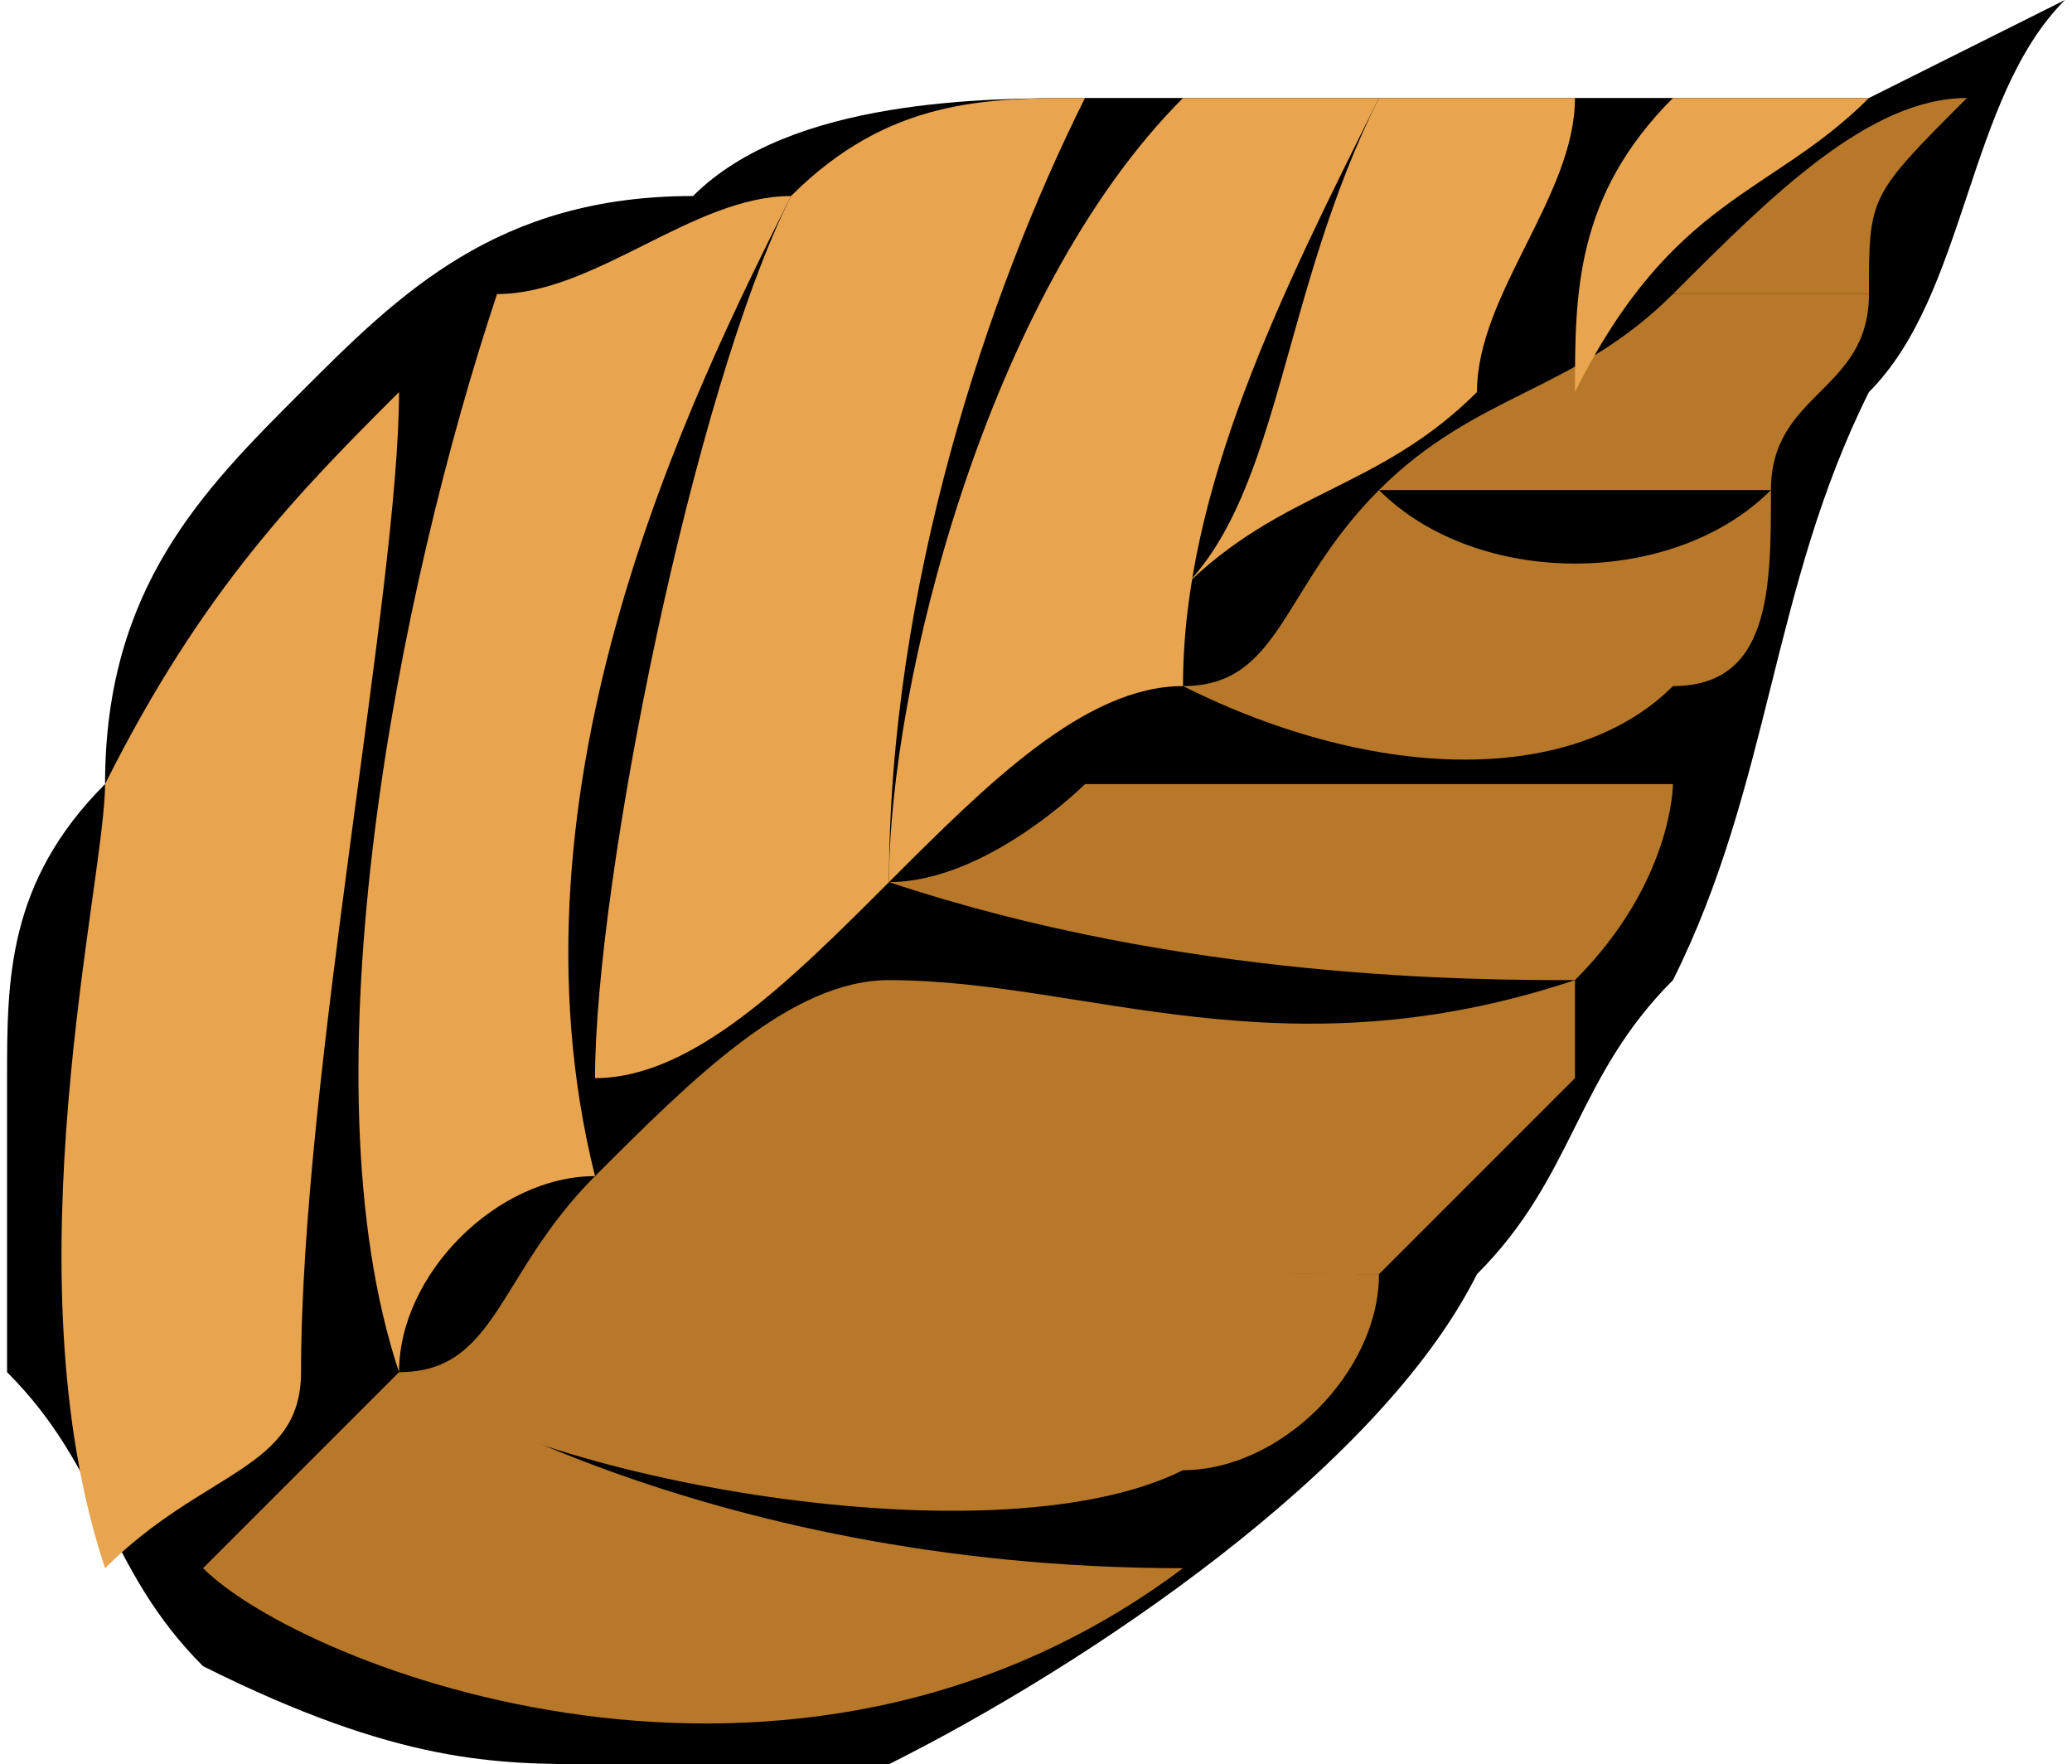 <?xml version="1.0" encoding="UTF-8"?>
<!DOCTYPE svg PUBLIC "-//W3C//DTD SVG 1.1//EN" "http://www.w3.org/Graphics/SVG/1.1/DTD/svg11.dtd">
<!-- Creator: CorelDRAW X7 -->
<svg xmlns="http://www.w3.org/2000/svg" xml:space="preserve" width="0.269in" height="0.229in" version="1.1" style="shape-rendering:geometricPrecision; text-rendering:geometricPrecision; image-rendering:optimizeQuality; fill-rule:evenodd; clip-rule:evenodd"
viewBox="0 0 21 18"
 xmlns:xlink="http://www.w3.org/1999/xlink">
 <defs>
  <style type="text/css">
   <![CDATA[
    .fil0 {fill:black;fill-rule:nonzero}
    .fil2 {fill:#B8782A;fill-rule:nonzero}
    .fil1 {fill:#E9A44F;fill-rule:nonzero}
   ]]>
  </style>
 </defs>
 <g id="__x0023_Layer_x0020_1">

  <g id="_145842444112">
   <path class="fil0" d="M1 8c0,0 0,0 0,0 -1,1 -1,2 -1,3 0,1 0,2 0,3 1,1 1,2 2,3 2,1 3,1 4,1 1,0 2,0 3,0 2,-1 5,-3 6,-5 1,-1 1,-2 2,-3 1,-2 1,-4 2,-6 1,-1 1,-3 2,-4 0,0 -2,1 -2,1 -1,0 -2,0 -3,0 -2,0 -3,0 -5,0 -1,0 -3,0 -4,1 -2,0 -3,1 -4,2 -1,1 -2,2 -2,4z"/>
   <g>
    <path class="fil1" d="M1 16c-1,-3 0,-7 0,-8 1,-2 2,-3 3,-4 0,2 -1,7 -1,10 0,1 -1,1 -2,2z"/>
    <path class="fil1" d="M6 12c-1,0 -2,1 -2,2 -1,-3 0,-8 1,-11 1,0 2,-1 3,-1 -1,2 -3,6 -2,10z"/>
    <path class="fil1" d="M9 9c-1,1 -2,2 -3,2 0,-2 1,-7 2,-9 1,-1 2,-1 3,-1 -1,2 -2,5 -2,8z"/>
    <path class="fil2" d="M16 10c-1,0 -4,0 -7,-1 1,0 2,-1 2,-1 2,0 4,0 6,0 0,0 0,1 -1,2z"/>
    <path class="fil1" d="M12 7c-1,0 -2,1 -3,2 0,-2 1,-6 3,-8 1,0 1,0 2,0 -1,2 -2,4 -2,6z"/>
    <path class="fil2" d="M17 7c-1,1 -3,1 -5,0 1,0 1,-1 2,-2 1,1 3,1 4,0 0,1 0,2 -1,2z"/>
    <path class="fil1" d="M12 6c1,-1 1,-3 2,-5 1,0 2,0 2,0 0,1 -1,2 -1,3 -1,1 -2,1 -3,2z"/>
    <path class="fil2" d="M18 5c-1,0 -2,0 -4,0 1,-1 2,-1 3,-2 0,0 1,0 2,0 0,1 -1,1 -1,2z"/>
    <path class="fil2" d="M19 3c-1,0 -1,0 -2,0 1,-1 2,-2 3,-2 -1,1 -1,1 -1,2z"/>
    <path class="fil1" d="M19 1c-1,1 -2,1 -3,3 0,-1 0,-2 1,-3 1,0 1,0 2,0z"/>
    <path class="fil2" d="M12 16c-5,0 -8,-2 -8,-2 -1,1 -2,2 -2,2 1,1 6,3 10,0z"/>
    <path class="fil2" d="M12 15c1,0 2,-1 2,-2 -1,0 -5,0 -8,-1 -1,1 -1,2 -2,2 1,1 6,2 8,1z"/>
    <path class="fil2" d="M16 11c0,-1 0,-1 0,-1 -3,1 -5,0 -7,0 -1,0 -2,1 -3,2 2,1 6,1 8,1 1,-1 2,-2 2,-2z"/>
   </g>
  </g>
 </g>
</svg>
